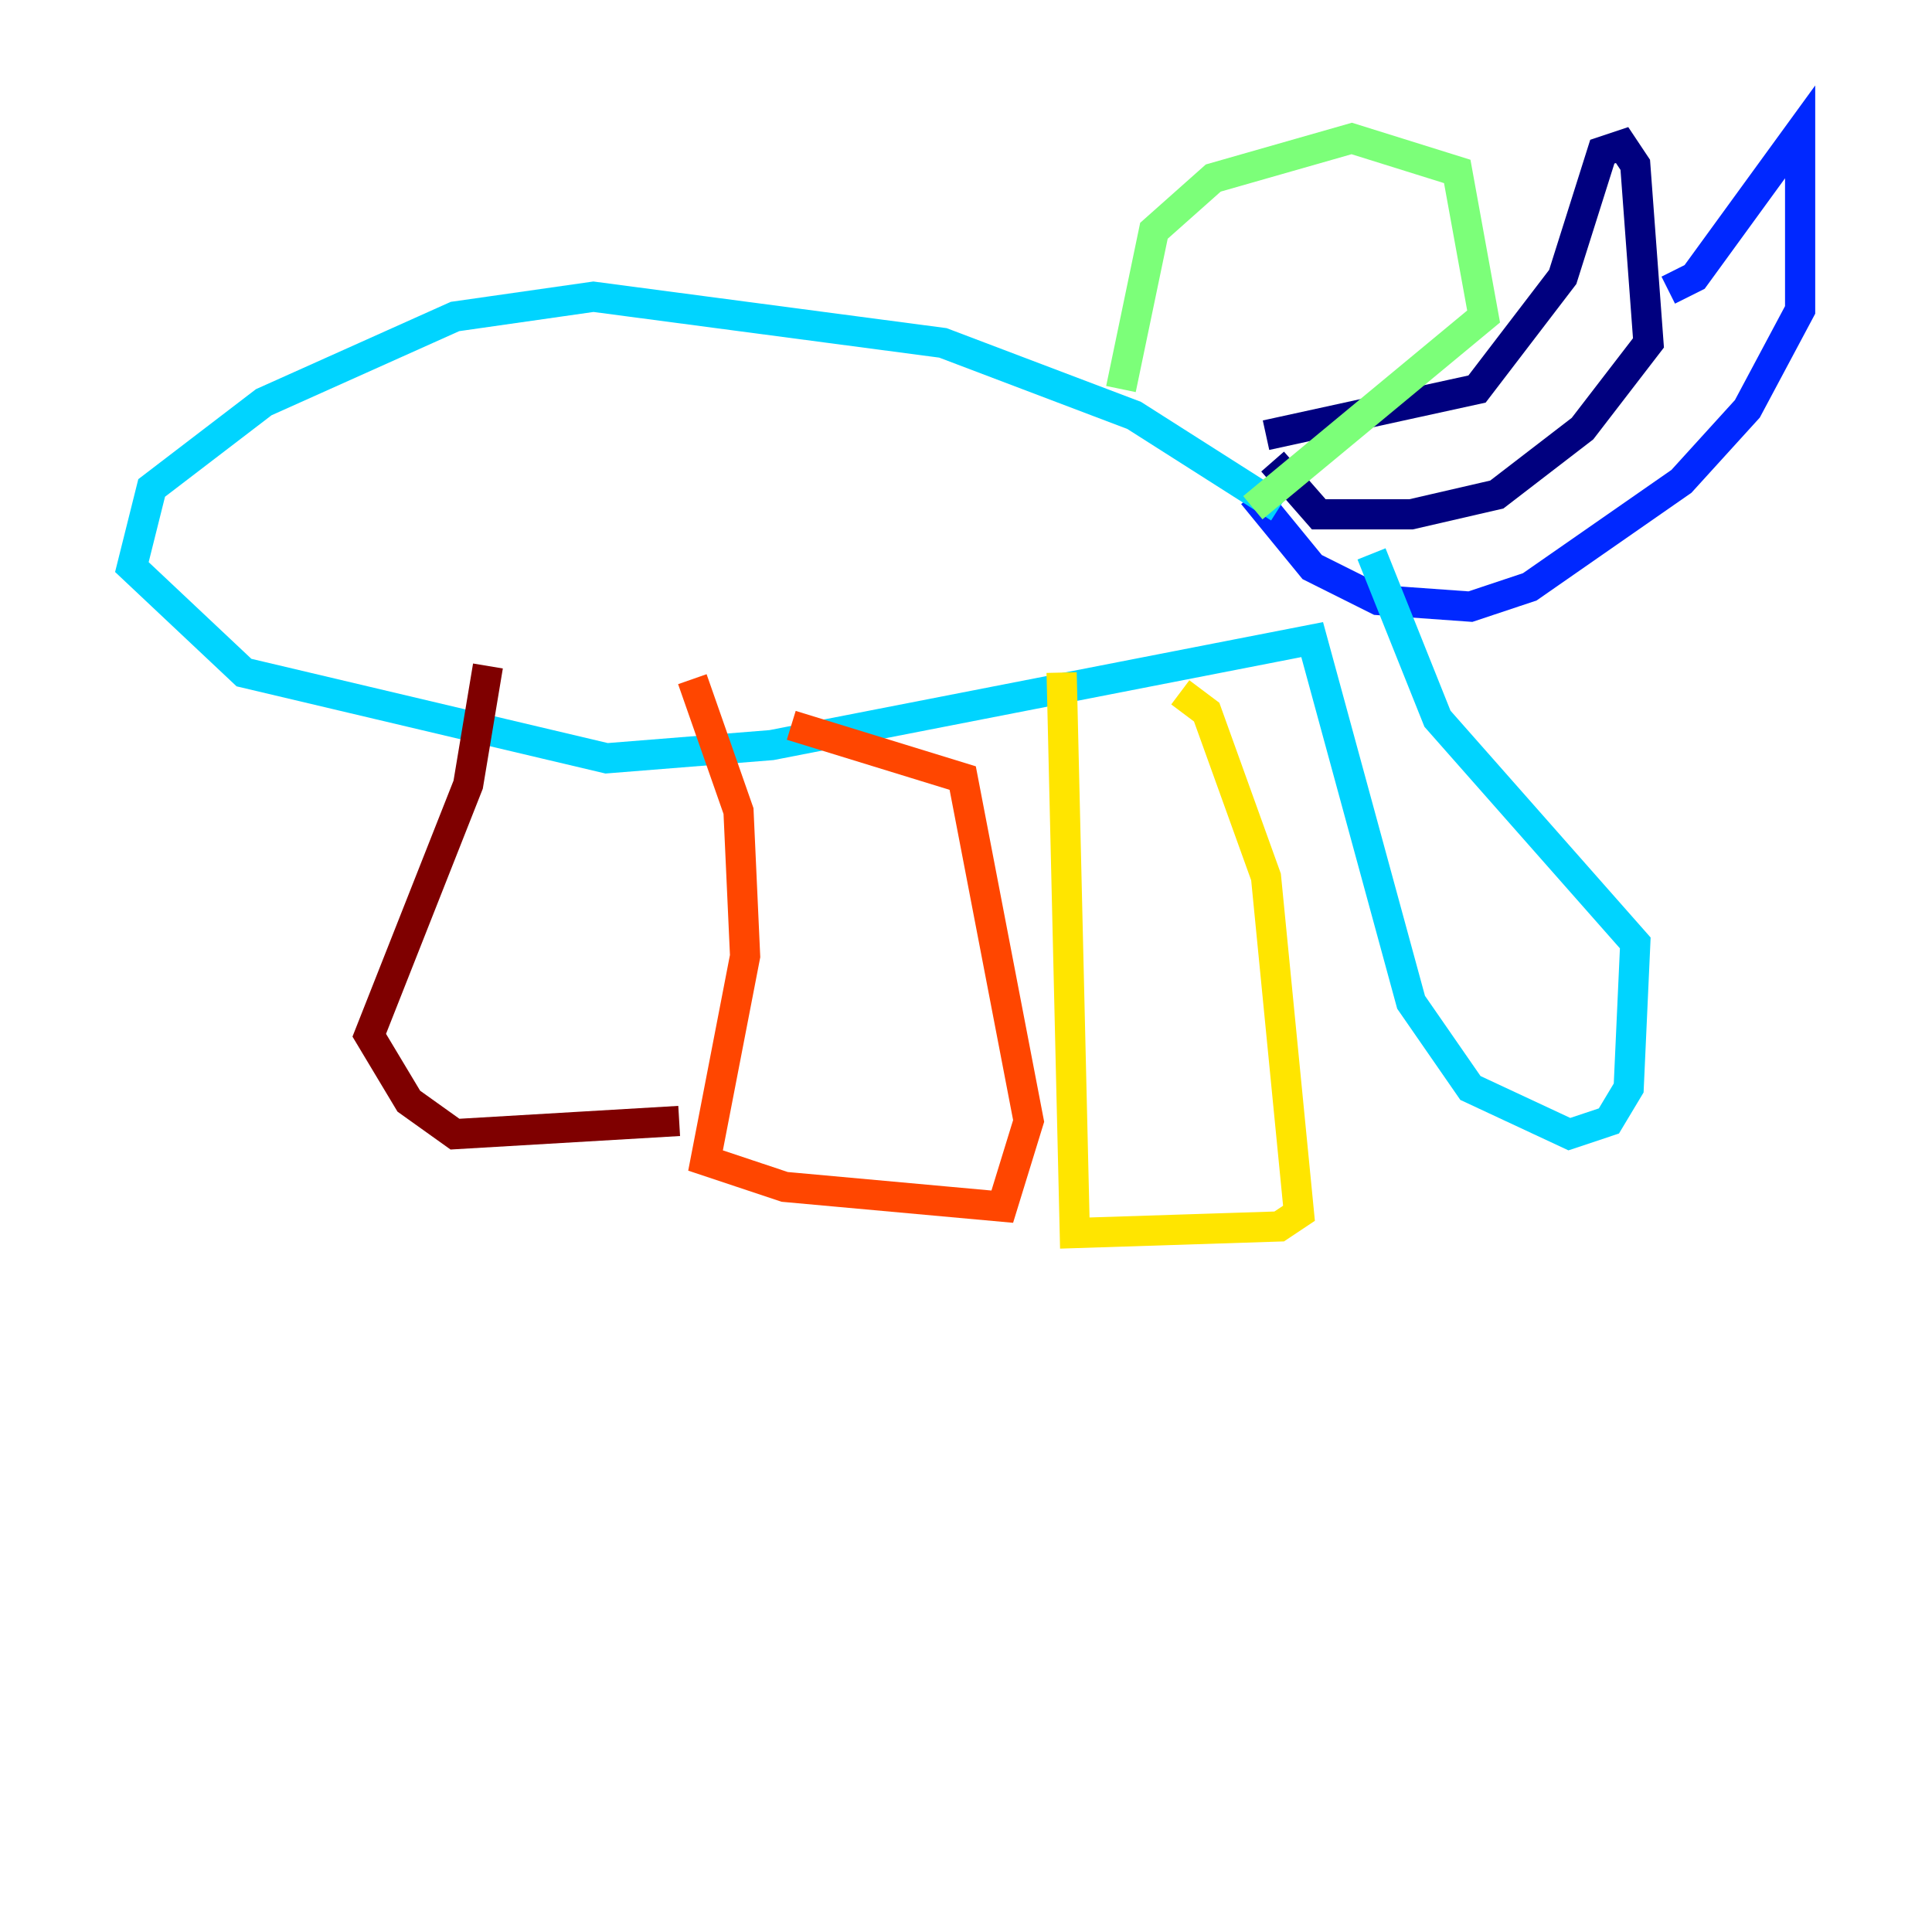 <?xml version="1.0" encoding="utf-8" ?>
<svg baseProfile="tiny" height="128" version="1.2" viewBox="0,0,128,128" width="128" xmlns="http://www.w3.org/2000/svg" xmlns:ev="http://www.w3.org/2001/xml-events" xmlns:xlink="http://www.w3.org/1999/xlink"><defs /><polyline fill="none" points="83.877,28.833 97.857,25.775 103.536,18.348 106.157,10.048 107.468,9.611 108.341,10.921 109.215,22.717 104.846,28.396 99.167,32.764 93.488,34.075 87.372,34.075 84.314,30.58" stroke="#00007f" stroke-width="2" /><polyline fill="none" points="110.526,19.222 112.273,18.348 119.263,8.737 119.263,20.532 115.768,27.085 111.399,31.891 101.352,38.88 97.42,40.191 91.304,39.754 86.935,37.57 83.003,32.764" stroke="#0028ff" stroke-width="2" /><polyline fill="none" points="90.867,36.696 95.236,47.618 108.341,62.471 107.904,72.082 106.594,74.266 103.973,75.14 97.42,72.082 93.488,66.403 86.935,42.375 51.113,49.365 40.191,50.239 16.164,44.56 8.737,37.57 10.048,32.328 17.474,26.648 30.143,20.969 39.317,19.659 62.471,22.717 75.14,27.522 84.751,33.638" stroke="#00d4ff" stroke-width="2" /><polyline fill="none" points="74.266,25.775 76.451,15.29 80.382,11.795 89.556,9.174 96.546,11.358 98.293,20.969 83.003,33.638" stroke="#7cff79" stroke-width="2" /><polyline fill="none" points="70.335,44.56 71.208,81.693 84.751,81.256 86.061,80.382 83.877,58.102 79.945,47.181 78.198,45.87" stroke="#ffe500" stroke-width="2" /><polyline fill="none" points="45.87,44.997 48.928,53.734 49.365,63.345 46.744,76.887 51.986,78.635 66.403,79.945 68.15,74.266 63.782,51.55 52.423,48.055" stroke="#ff4600" stroke-width="2" /><polyline fill="none" points="32.328,44.123 31.017,51.986 24.464,68.587 27.085,72.956 30.143,75.14 44.997,74.266" stroke="#7f0000" stroke-width="2" /></svg>
